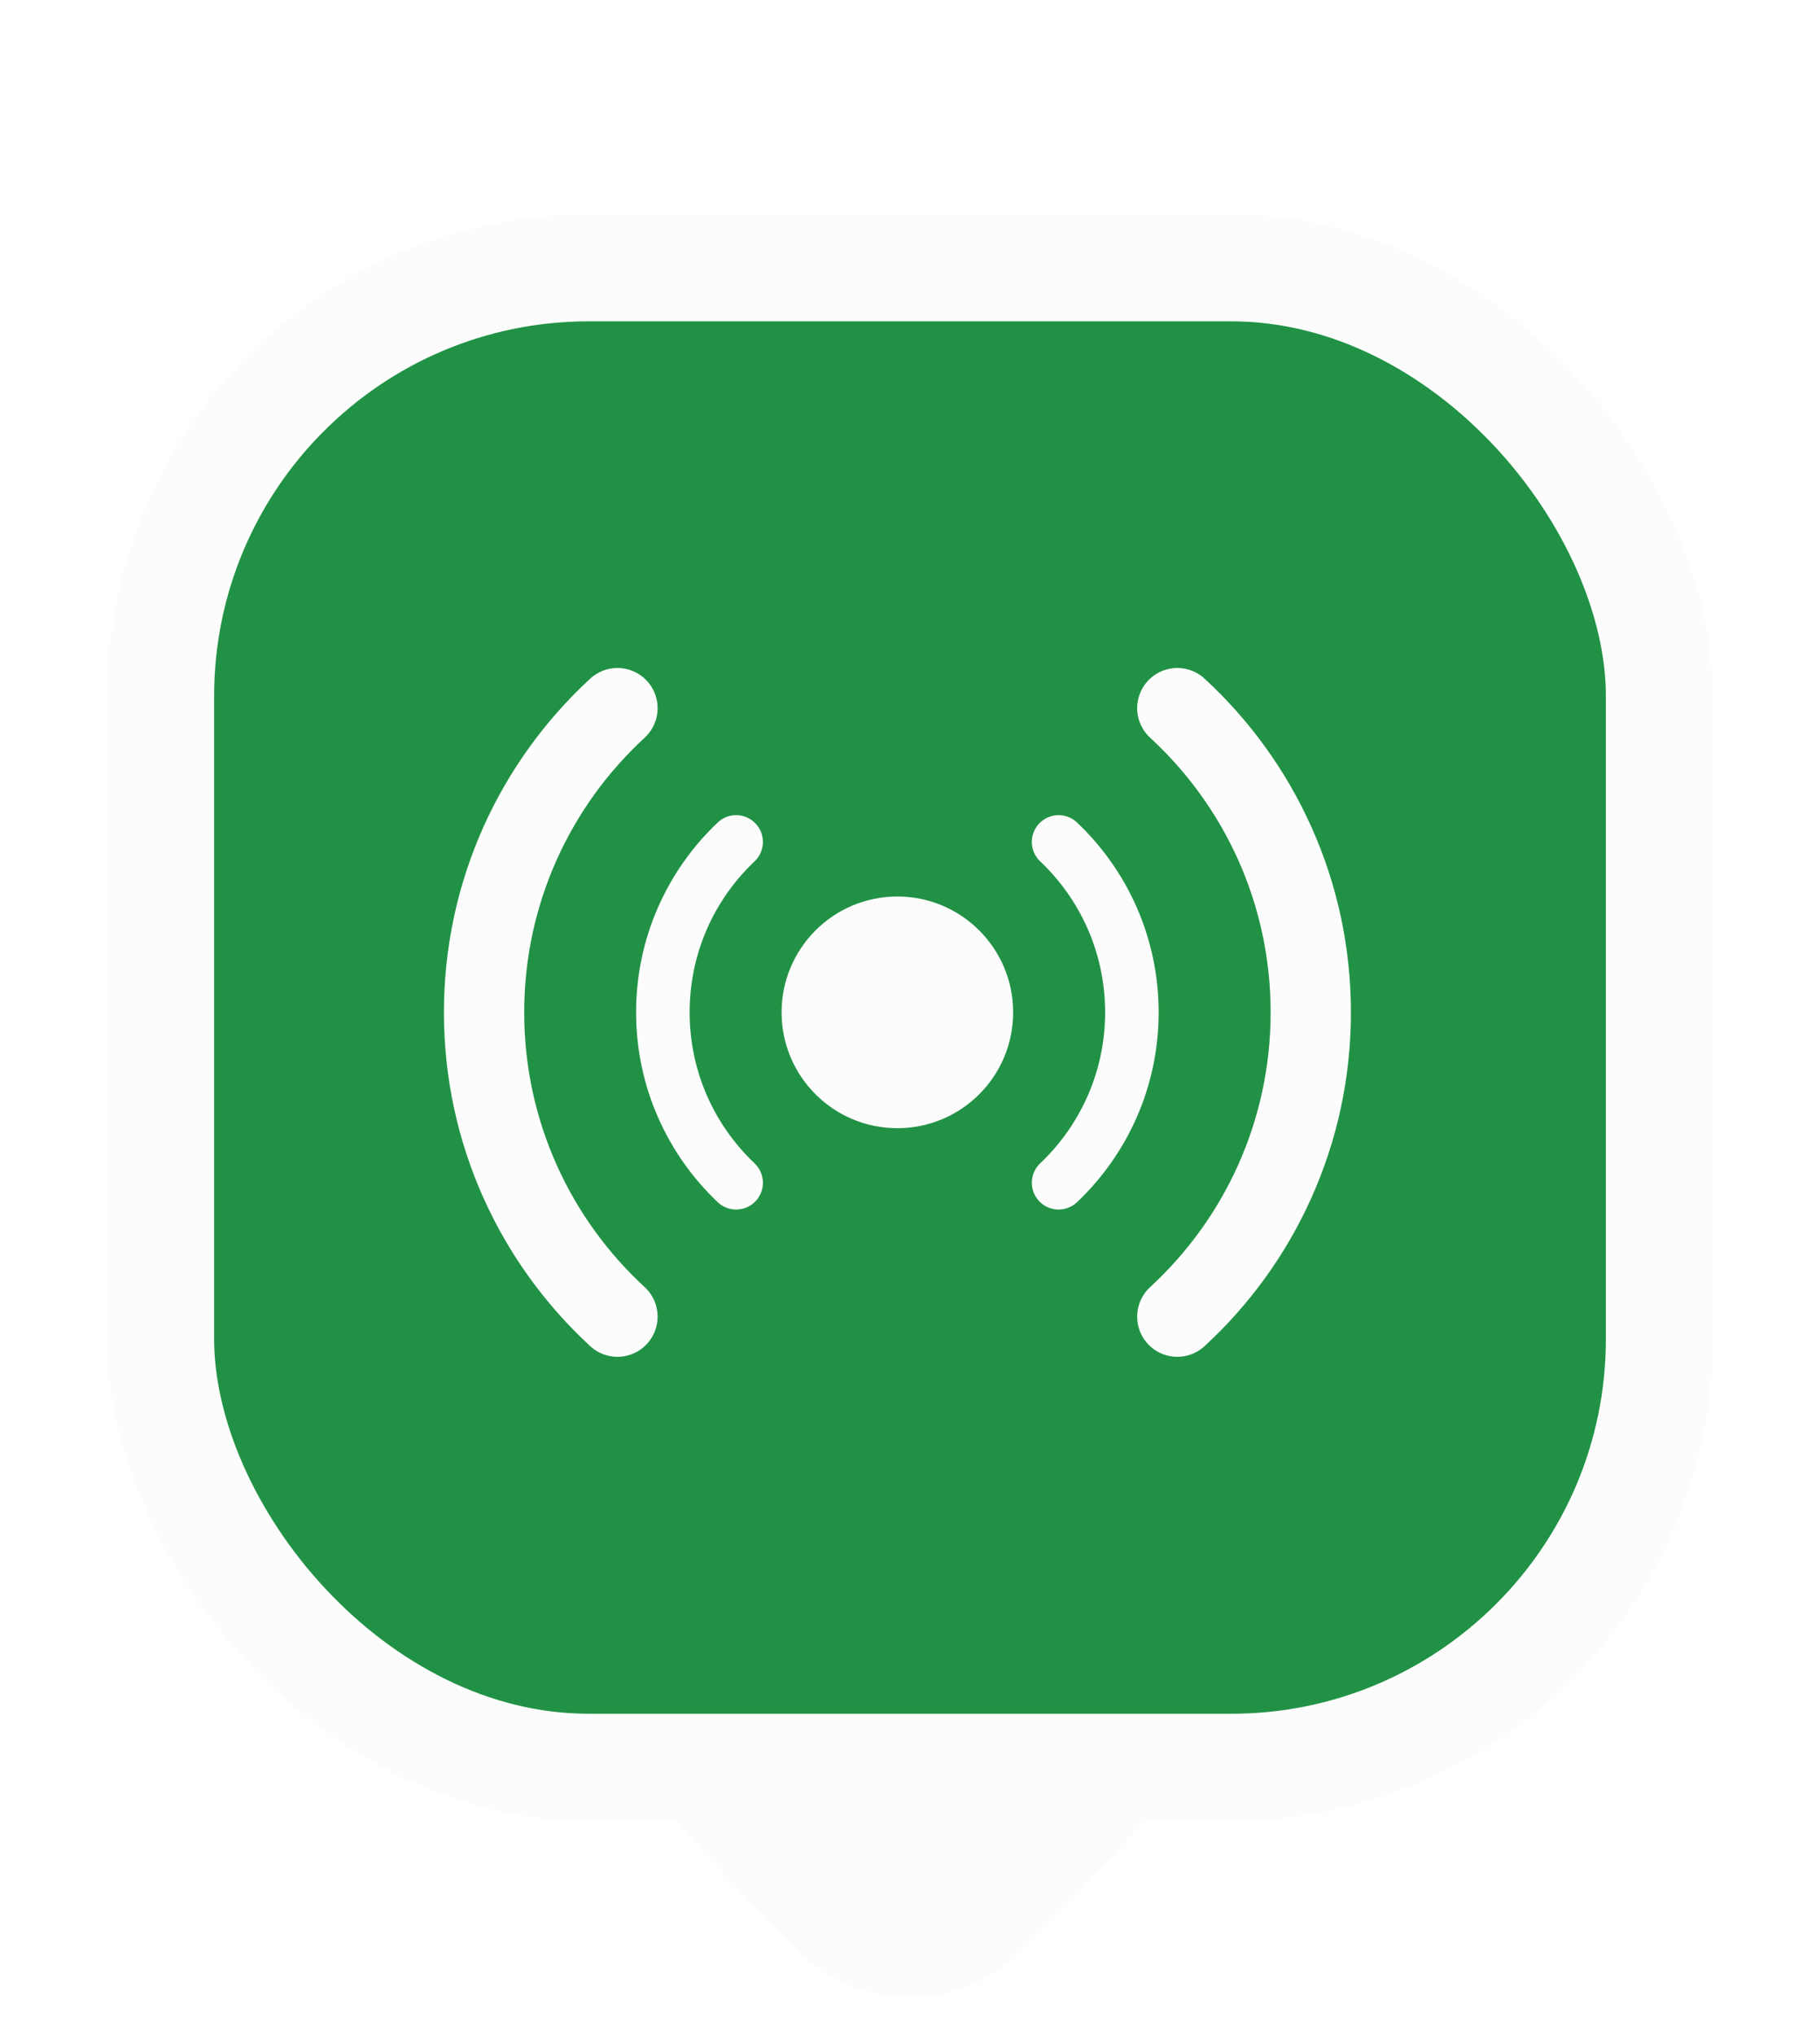 <svg width="34" height="38" viewBox="0 0 34 38" fill="none" xmlns="http://www.w3.org/2000/svg">
<g clip-path="url(#clip0_5016_22233)">
<g filter="url(#filter0_d_5016_22233)">
<path d="M15.63 33.731C16.391 34.488 17.609 34.488 18.37 33.731C19.506 32.601 21.886 30.114 23.989 27.12C26.061 24.169 28 20.539 28 17.159C28 11.011 23.09 6 17 6C10.91 6 6 11.011 6 17.159C6 20.539 7.939 24.169 10.011 27.12C12.114 30.114 14.493 32.601 15.63 33.731Z" fill="#FCFCFC" stroke="#FCFCFC" stroke-width="2"/>
<rect x="3" y="3" width="28" height="28" rx="8" fill="#219245"/>
<rect x="3" y="3" width="28" height="28" rx="8" stroke="#FCFCFC" stroke-width="2"/>
<g clip-path="url(#clip1_5016_22233)">
<circle cx="16.764" cy="16.903" r="2.163" fill="#FCFCFC"/>
<path d="M19.776 13.721C20.619 14.519 21.145 15.649 21.145 16.903C21.145 18.156 20.619 19.286 19.776 20.085M13.752 13.721C12.909 14.519 12.383 15.649 12.383 16.903C12.383 18.156 12.909 19.286 13.752 20.085" stroke="#FCFCFC" stroke-linecap="round" stroke-linejoin="round"/>
<path d="M21.994 11.223C23.527 12.634 24.487 14.657 24.487 16.904C24.487 19.151 23.527 21.174 21.994 22.585M11.535 11.223C10.003 12.634 9.043 14.657 9.043 16.904C9.043 19.151 10.003 21.174 11.535 22.585" stroke="#FCFCFC" stroke-width="1.5" stroke-linecap="round" stroke-linejoin="round"/>
</g>
</g>
</g>
<defs>
<filter id="filter0_d_5016_22233" x="0" y="2" width="34" height="37.299" filterUnits="userSpaceOnUse" color-interpolation-filters="sRGB">
<feFlood flood-opacity="0" result="BackgroundImageFix"/>
<feColorMatrix in="SourceAlpha" type="matrix" values="0 0 0 0 0 0 0 0 0 0 0 0 0 0 0 0 0 0 127 0" result="hardAlpha"/>
<feOffset dy="2"/>
<feGaussianBlur stdDeviation="1"/>
<feComposite in2="hardAlpha" operator="out"/>
<feColorMatrix type="matrix" values="0 0 0 0 0 0 0 0 0 0 0 0 0 0 0 0 0 0 0.8 0"/>
<feBlend mode="normal" in2="BackgroundImageFix" result="effect1_dropShadow_5016_22233"/>
<feBlend mode="normal" in="SourceGraphic" in2="effect1_dropShadow_5016_22233" result="shape"/>
</filter>
<clipPath id="clip0_5016_22233">
<rect width="34" height="38" fill="white"/>
</clipPath>
<clipPath id="clip1_5016_22233">
<rect width="18" height="14" fill="white" transform="translate(8 10)"/>
</clipPath>
</defs>
</svg>
